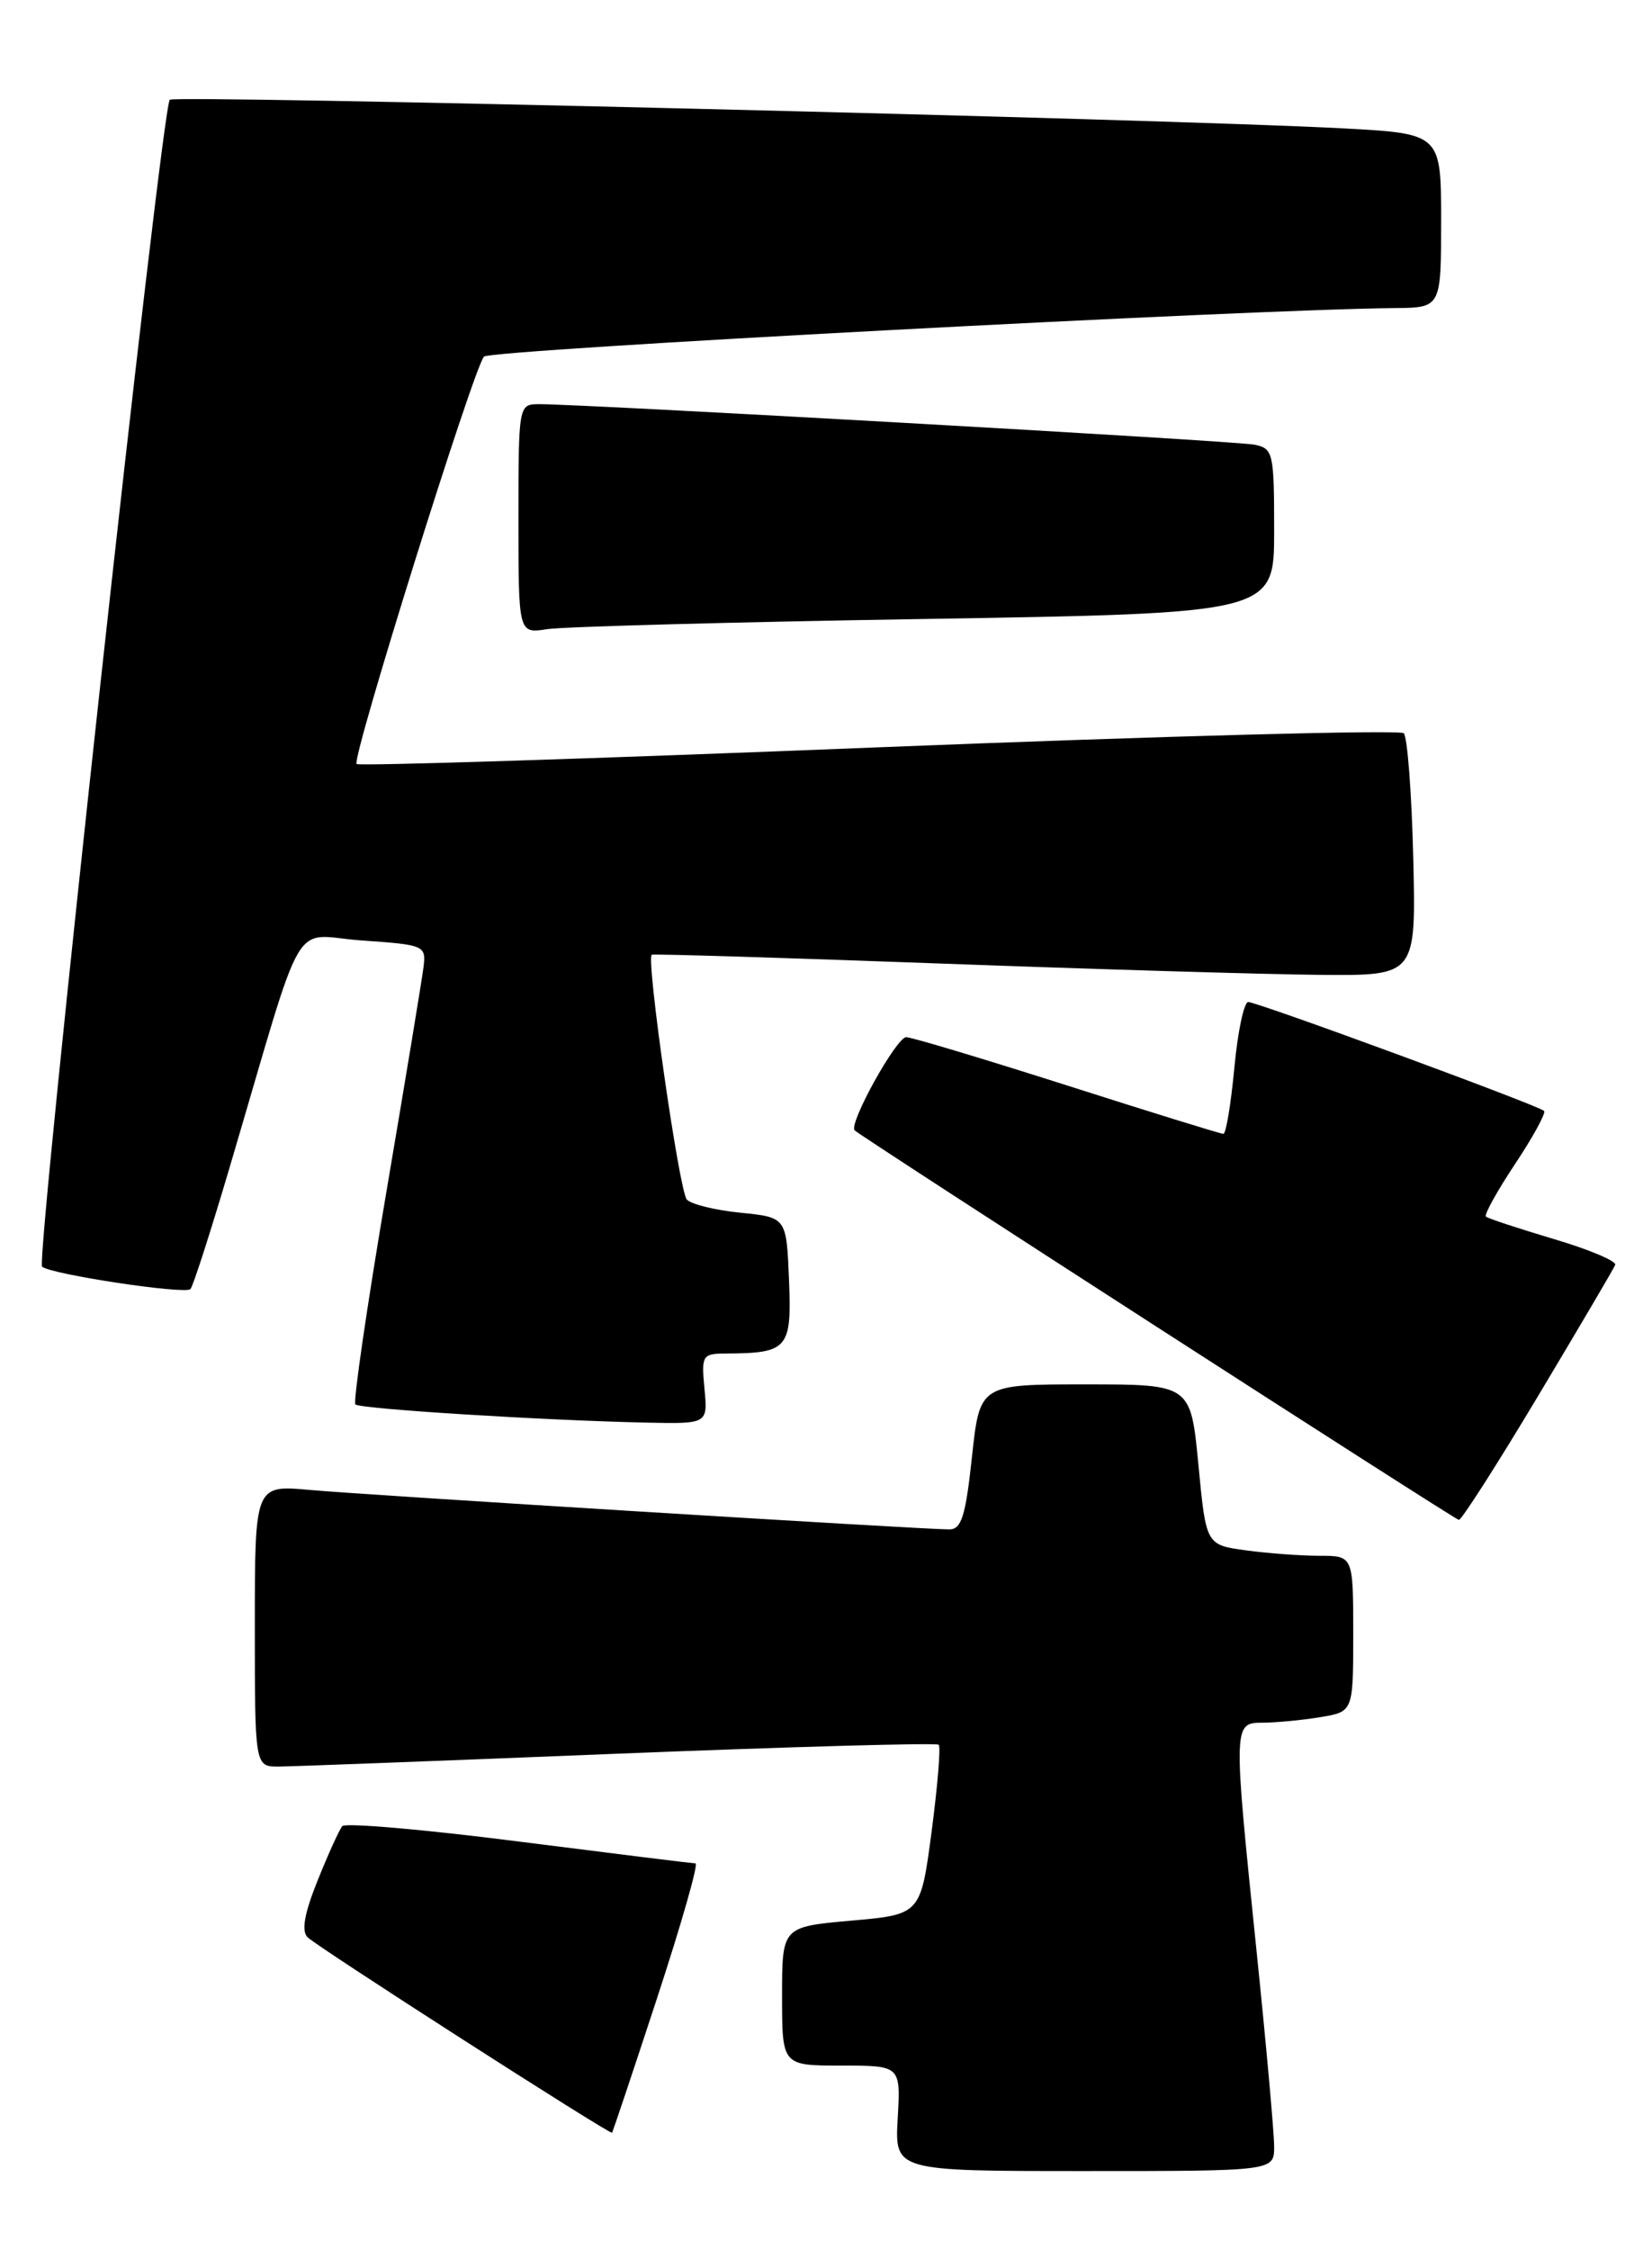 <?xml version="1.0" encoding="UTF-8" standalone="no"?>
<!DOCTYPE svg PUBLIC "-//W3C//DTD SVG 1.1//EN" "http://www.w3.org/Graphics/SVG/1.1/DTD/svg11.dtd" >
<svg xmlns="http://www.w3.org/2000/svg" xmlns:xlink="http://www.w3.org/1999/xlink" version="1.1" viewBox="0 0 188 256">
 <g >
 <path fill="currentColor"
d=" M 145.00 244.21 C 145.00 242.67 144.10 232.68 143.00 222.00 C 140.32 195.97 140.32 196.00 143.75 195.99 C 145.26 195.98 148.19 195.70 150.25 195.36 C 154.00 194.74 154.00 194.74 154.00 185.87 C 154.00 177.00 154.00 177.00 150.14 177.00 C 148.02 177.00 144.25 176.72 141.77 176.38 C 137.25 175.76 137.25 175.76 136.38 166.63 C 135.50 157.50 135.50 157.50 123.50 157.50 C 111.50 157.50 111.50 157.50 110.61 165.75 C 109.89 172.49 109.41 174.00 108.03 174.00 C 105.01 174.00 41.70 170.09 35.25 169.51 C 29.00 168.94 29.00 168.94 29.00 184.97 C 29.00 201.00 29.00 201.00 31.75 200.98 C 33.26 200.97 50.68 200.31 70.45 199.51 C 90.22 198.72 106.59 198.26 106.83 198.50 C 107.07 198.74 106.70 203.18 106.02 208.37 C 104.77 217.81 104.77 217.81 96.88 218.51 C 89.00 219.21 89.00 219.21 89.00 227.10 C 89.00 235.00 89.00 235.00 95.75 235.00 C 102.50 235.00 102.50 235.00 102.16 241.00 C 101.82 247.00 101.82 247.00 123.41 247.00 C 145.00 247.00 145.00 247.00 145.00 244.21 Z  M 74.80 227.25 C 77.55 218.86 79.51 212.00 79.15 212.00 C 78.79 211.99 69.74 210.87 59.04 209.51 C 48.33 208.14 39.30 207.36 38.95 207.76 C 38.61 208.17 37.35 210.94 36.15 213.93 C 34.64 217.68 34.28 219.68 35.00 220.40 C 36.10 221.50 69.40 242.87 69.65 242.64 C 69.73 242.56 72.05 235.64 74.80 227.25 Z  M 175.02 158.85 C 179.68 151.06 183.64 144.34 183.81 143.91 C 183.99 143.48 180.84 142.15 176.81 140.96 C 172.79 139.76 169.32 138.62 169.10 138.41 C 168.88 138.20 170.37 135.51 172.42 132.42 C 174.47 129.34 175.95 126.62 175.72 126.39 C 175.11 125.77 143.10 114.00 142.05 114.00 C 141.57 114.00 140.85 117.38 140.47 121.50 C 140.08 125.62 139.52 129.00 139.22 129.00 C 138.93 129.00 130.93 126.53 121.46 123.50 C 111.98 120.48 103.74 118.00 103.13 118.00 C 102.01 118.00 96.54 127.87 97.26 128.60 C 97.99 129.33 165.49 172.84 166.02 172.92 C 166.31 172.96 170.36 166.63 175.02 158.85 Z  M 80.17 158.00 C 79.81 154.18 79.92 154.00 82.64 153.99 C 89.68 153.95 90.11 153.44 89.79 145.62 C 89.50 138.50 89.50 138.50 84.27 137.97 C 81.40 137.69 78.65 137.01 78.16 136.47 C 77.30 135.53 73.50 109.04 74.17 108.62 C 74.35 108.51 89.12 108.96 107.00 109.62 C 124.88 110.28 144.37 110.86 150.33 110.91 C 161.15 111.00 161.15 111.00 160.83 97.58 C 160.65 90.20 160.16 83.83 159.75 83.42 C 159.34 83.01 132.46 83.73 100.02 85.02 C 67.59 86.32 40.84 87.17 40.58 86.92 C 39.99 86.32 53.91 41.80 55.08 40.57 C 55.82 39.79 142.05 35.20 158.75 35.05 C 164.00 35.00 164.00 35.00 164.00 25.10 C 164.00 15.20 164.00 15.20 152.75 14.60 C 132.65 13.53 19.88 10.79 19.32 11.35 C 18.39 12.27 4.04 143.45 4.79 144.11 C 5.78 144.98 21.05 147.29 21.67 146.66 C 21.96 146.38 23.96 140.15 26.13 132.82 C 34.93 103.06 32.95 106.43 41.22 107.00 C 48.29 107.49 48.49 107.57 48.20 110.00 C 48.03 111.38 46.11 123.03 43.92 135.90 C 41.74 148.76 40.18 159.51 40.44 159.78 C 40.96 160.29 61.69 161.59 73.53 161.85 C 80.55 162.00 80.55 162.00 80.17 158.00 Z  M 105.25 70.42 C 145.00 69.77 145.00 69.77 145.00 60.40 C 145.00 51.49 144.89 51.02 142.75 50.59 C 140.60 50.16 65.92 45.94 61.25 45.98 C 59.03 46.00 59.00 46.19 59.00 59.05 C 59.00 72.09 59.00 72.09 62.25 71.58 C 64.04 71.30 83.39 70.77 105.25 70.42 Z "/>
</g>
</svg>